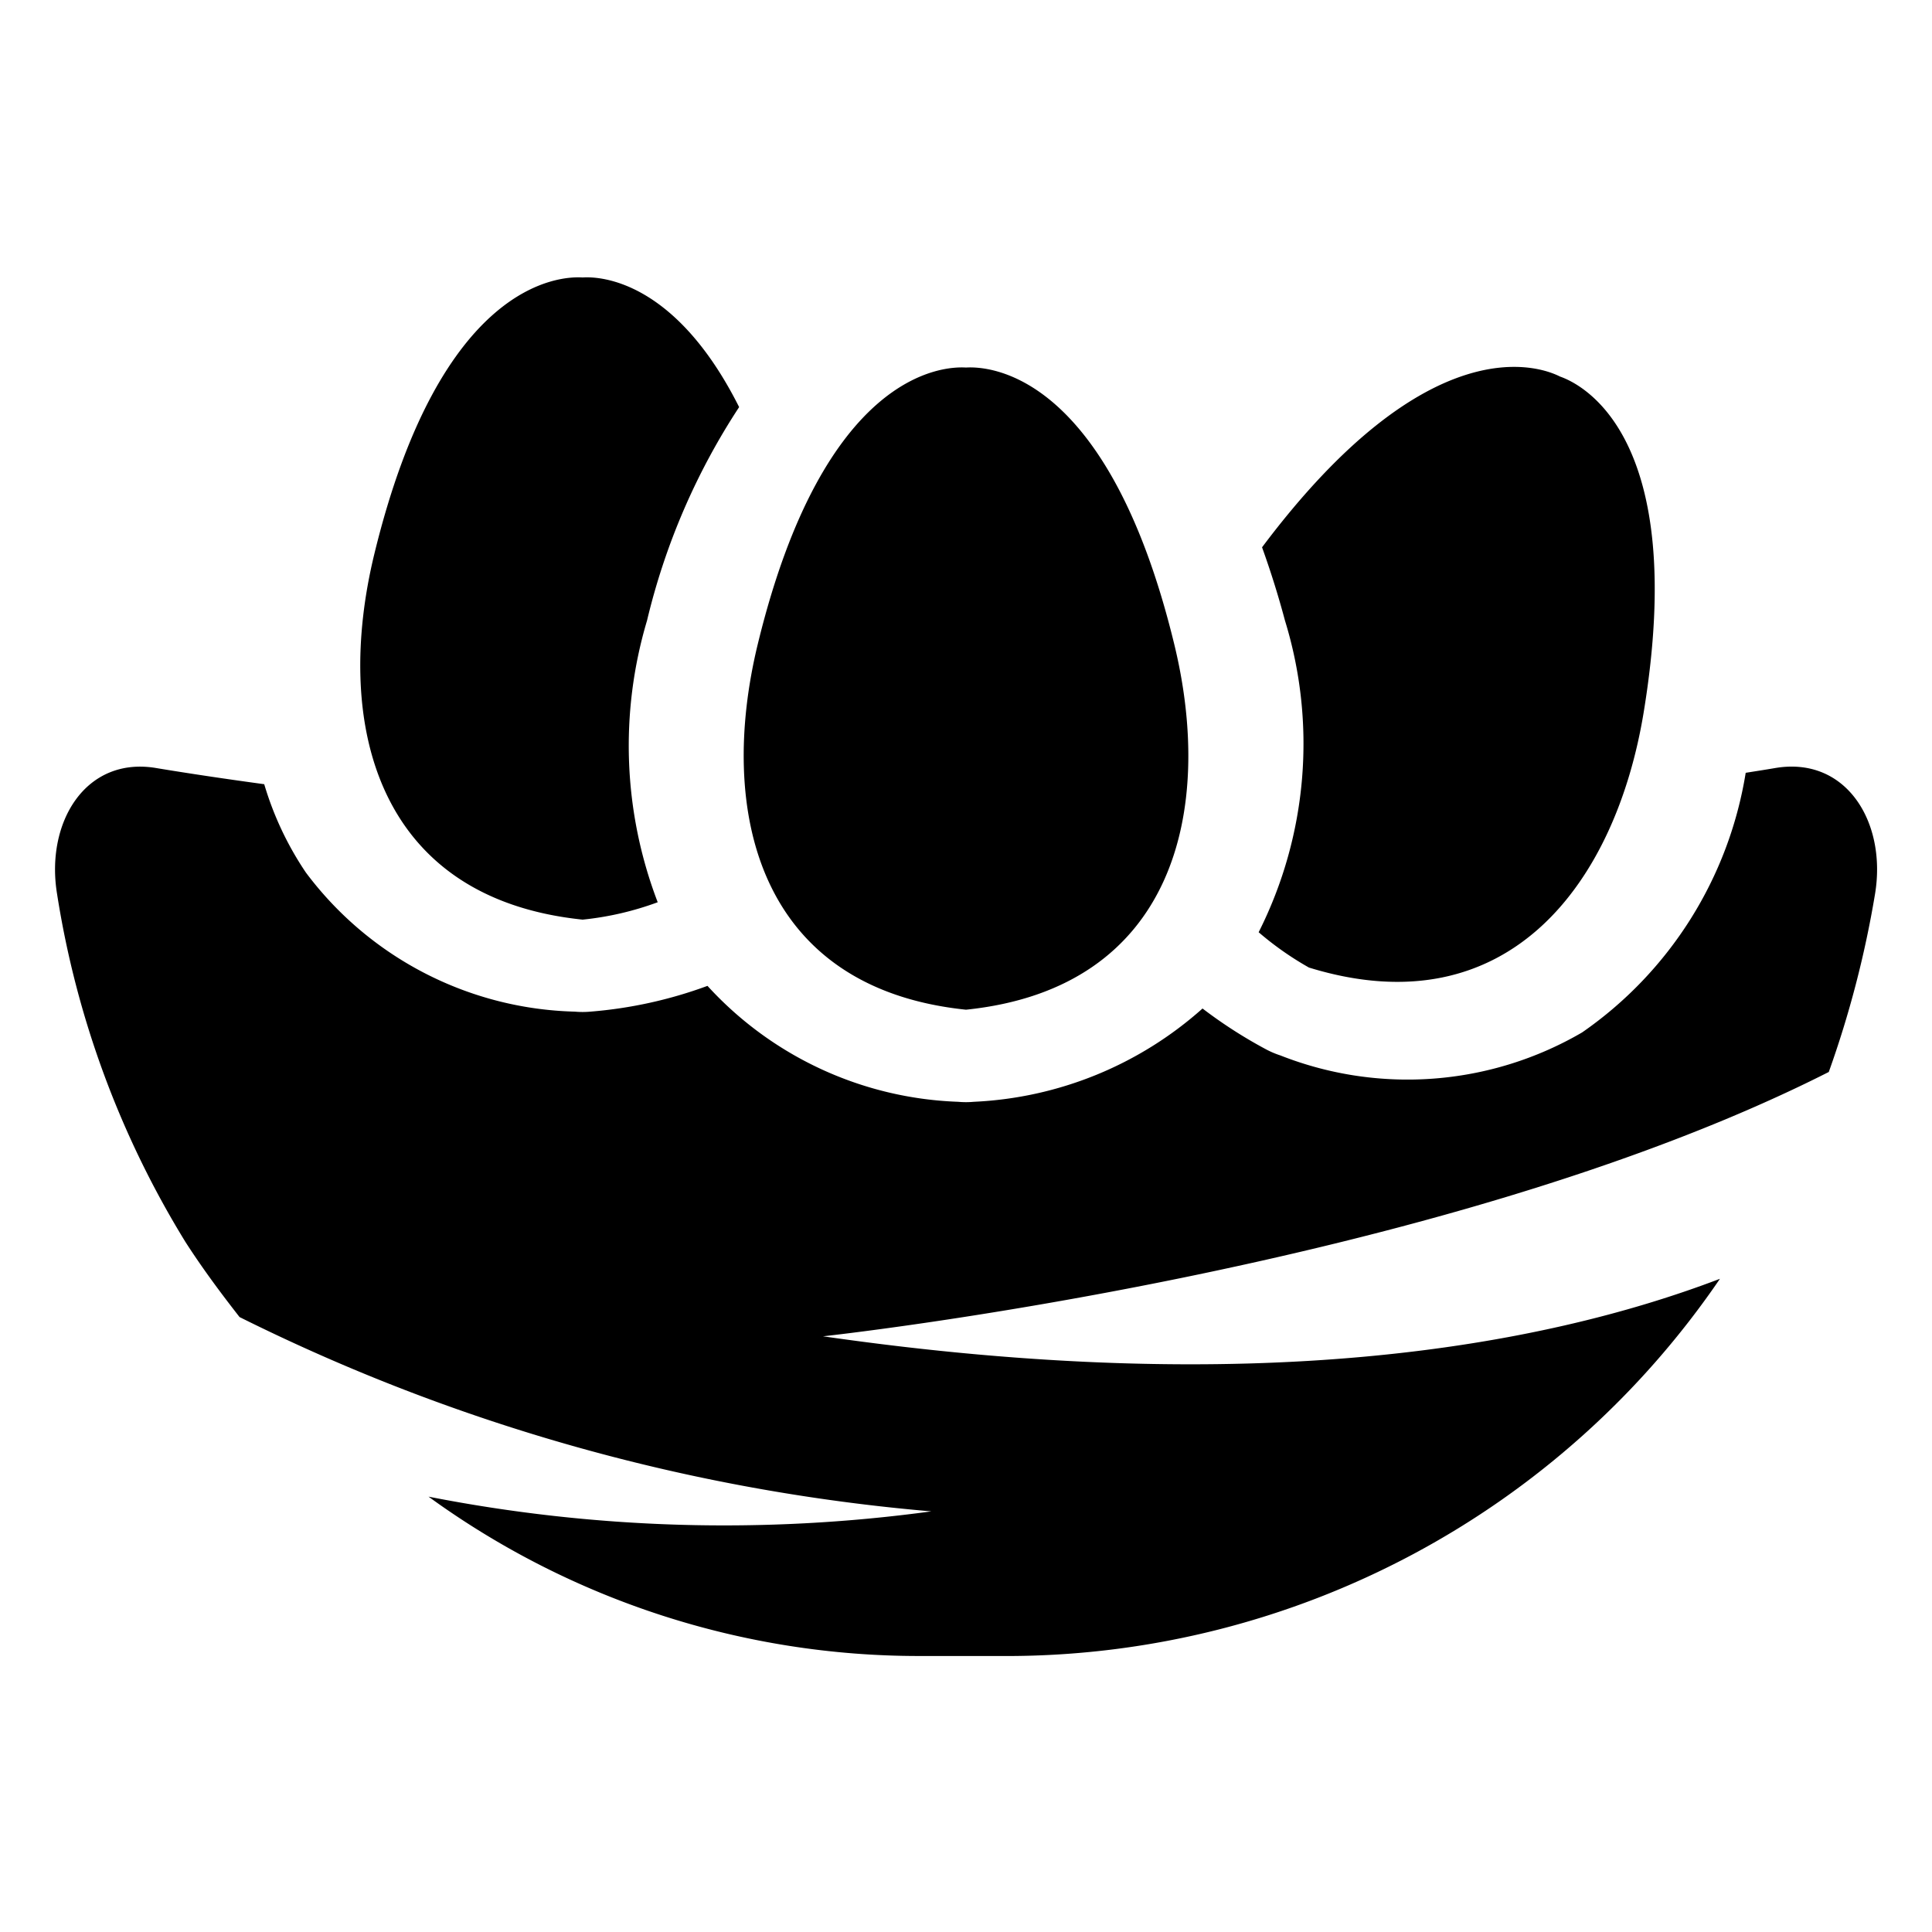 <svg id="symbols" xmlns="http://www.w3.org/2000/svg" viewBox="0 0 21 21"><path d="M17.866 7.743c-.302 1.837-1.458 3.445-3.638 2.774a3.386 3.386 0 0 1-.547-.384 4.552 4.552 0 0 0 .286-3.388 9.803 9.803 0 0 0-.249-.796c1.809-2.412 3.018-1.968 3.239-1.856.235.082 1.402.646.909 3.65zM7.033 6.745a7.318 7.318 0 0 1 1.001-2.32c-.694-1.381-1.51-1.422-1.701-1.409-.248-.016-1.544.046-2.264 3.005-.44 1.808-.005 3.74 2.264 3.975a3.318 3.318 0 0 0 .816-.189 4.758 4.758 0 0 1-.116-3.062zm3.467-2.75C10.252 3.98 8.957 4.041 8.237 7c-.44 1.809-.006 3.74 2.263 3.975 2.269-.234 2.704-2.166 2.263-3.975-.72-2.959-2.015-3.02-2.263-3.005zm-1.554 10.53s6.683-.721 10.932-2.873a11.17 11.17 0 0 0 .503-1.936c.128-.775-.31-1.498-1.084-1.368-.098.017-.215.035-.322.052a4.257 4.257 0 0 1-1.778 2.822 3.769 3.769 0 0 1-3.28.25.951.951 0 0 1-.159-.068 5.079 5.079 0 0 1-.687-.442 4.007 4.007 0 0 1-2.485 1.014.949.949 0 0 1-.172 0 3.873 3.873 0 0 1-2.724-1.26 4.775 4.775 0 0 1-1.272.28.946.946 0 0 1-.171 0 3.769 3.769 0 0 1-2.923-1.513 3.482 3.482 0 0 1-.452-.959c-.433-.059-.833-.119-1.17-.175C.93 8.216.493 8.94.62 9.715A10.236 10.236 0 0 0 2.016 13.5c.18.28.38.55.588.816a20.837 20.837 0 0 0 7.519 2.112 16.684 16.684 0 0 1-5.465-.16A9.065 9.065 0 0 0 9.99 18h1.02a9.39 9.39 0 0 0 7.685-4.1c-1.957.746-5.064 1.3-9.749.625z"/></svg>